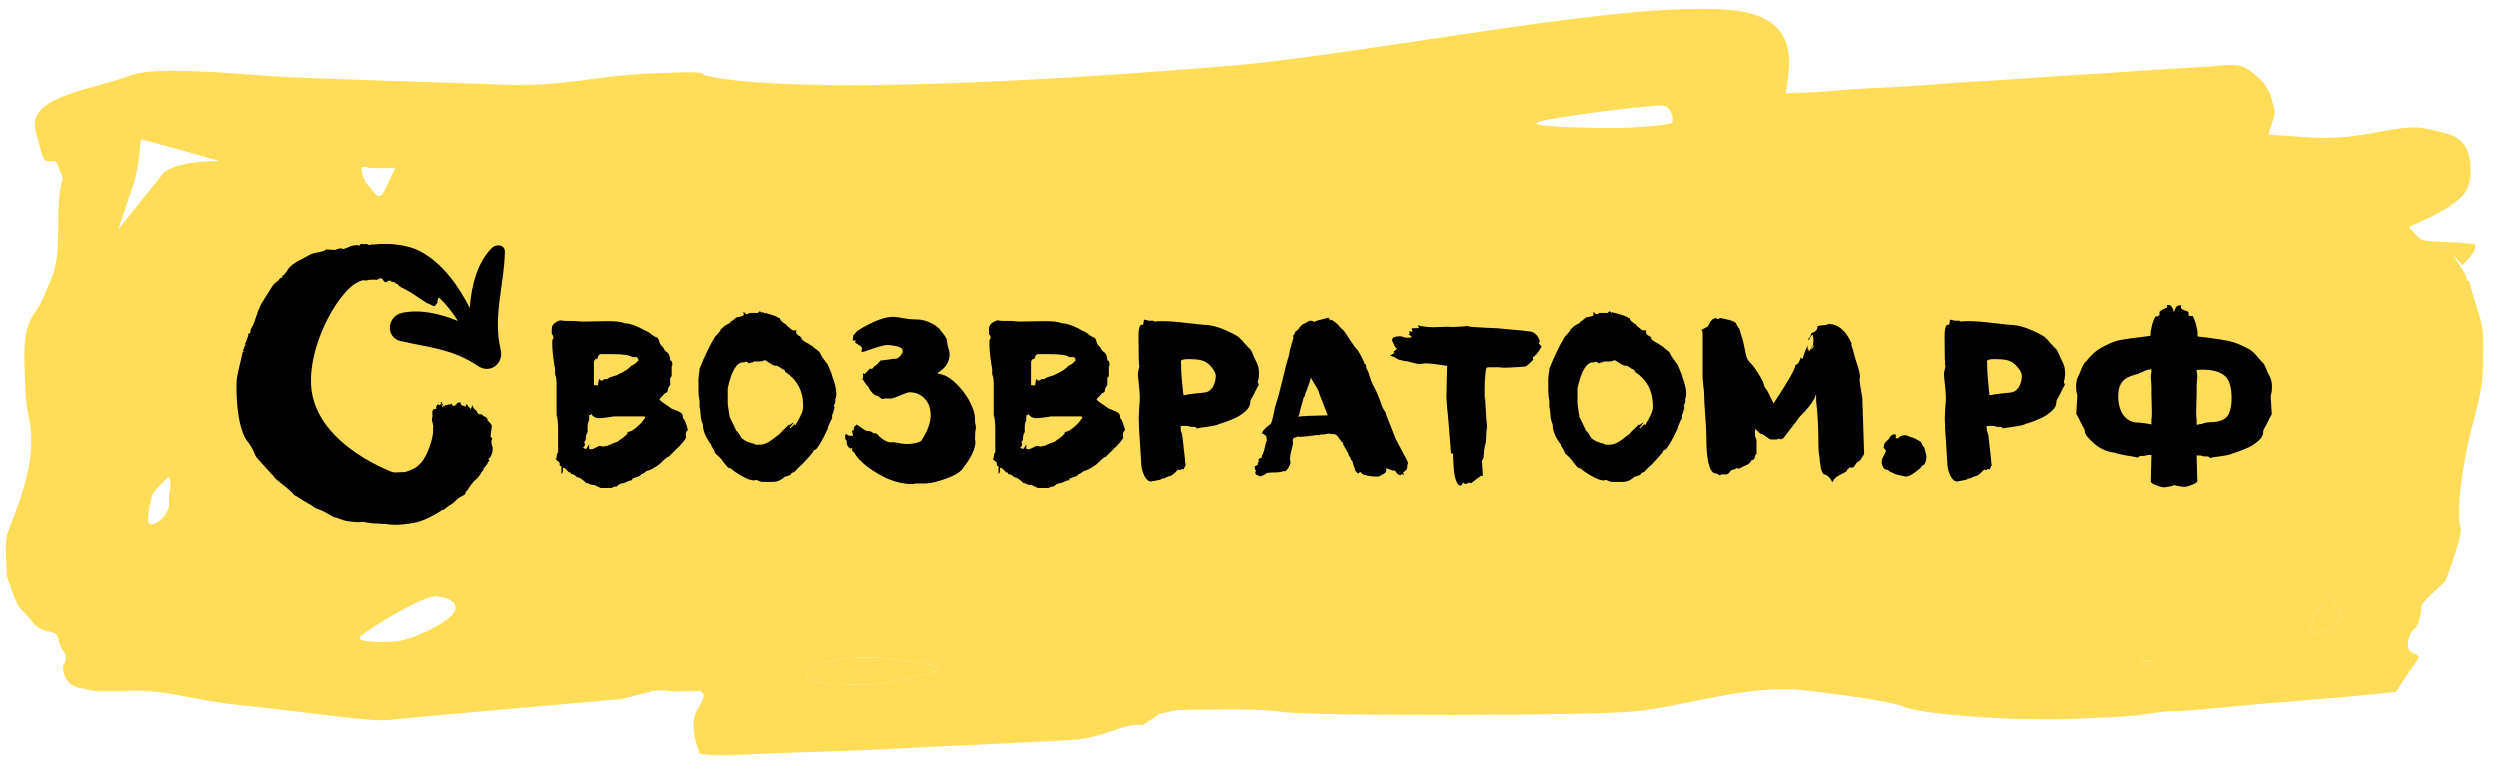 <svg width="222" height="68" viewBox="0 0 222 68" fill="none" xmlns="http://www.w3.org/2000/svg">
<path fill-rule="evenodd" clip-rule="evenodd" d="M110.646 5.722C69.306 9.216 62.501 6.678 62.441 6.621C62.441 6.383 61.729 6.366 57.995 6.511C52.485 6.725 50.249 7.778 44.105 7.5C41.571 7.386 26.618 6.97 23.555 6.726C16.095 6.132 13.017 6.136 11.45 6.743C8.434 7.911 3.508 8.373 3.094 10.829C3.094 11.873 3.262 11.864 3.467 12.734C3.818 14.221 3.874 14.315 4.41 14.315H4.98L5.576 15.795C5.268 16.924 5.172 18.007 5.169 20.366C5.165 23.881 4.739 24.321 3.74 26.661C3.141 28.064 2.13 28.156 2.164 31.804C2.187 34.297 2.306 35.974 2.527 36.906C3.311 40.209 2.102 43.677 0.942 46.611C0.45 47.857 0.438 48.019 0.605 51.158C1.849 54.75 1.442 53.397 3.008 55.373C3.54 56.044 4.357 56.03 4.791 56.192C5.279 56.375 5.181 57.132 5.47 57.566L5.682 57.883C5.882 58.184 5.897 58.572 5.721 58.887C5.594 59.114 5.564 59.382 5.639 59.632L5.723 59.914C5.898 60.504 6.386 60.949 6.989 61.069L8.155 61.302C8.39 61.349 8.629 61.373 8.868 61.373H11.008C14.376 61.106 17.222 62.19 20.877 62.562C22.703 62.748 26.27 63.161 28.804 63.48C32.54 63.951 33.712 64.028 35.012 63.887C35.894 63.792 38.786 63.522 41.44 63.289C44.094 63.055 50.333 62.501 55.305 62.057C58.008 61.373 58.047 61.18 59.508 61.373C60.428 61.495 58.853 61.353 62.083 61.373C62.111 61.398 63.008 61.373 62.008 62.873C61.008 64.373 62.083 66.61 62.083 66.836C62.083 67.094 64.428 67.118 66.386 67C67.653 66.924 70.136 66.824 71.903 66.779C73.671 66.734 76.081 66.647 77.26 66.585C78.438 66.523 81.379 66.38 83.794 66.267C86.21 66.154 89.15 66.013 90.329 65.955C91.507 65.896 93.628 65.791 95.042 65.72C98.058 65.57 99.673 64.168 101.508 64.373L103.008 63.373L104.782 63.004C103.775 63.134 106.751 63.004 106.13 63.004C105.508 63.004 103.561 63.069 107.701 63.004C110.659 62.958 112.618 63.025 113.86 63.215C116.402 63.603 141.289 63.577 145.232 63.165C149.589 62.711 155.375 60.755 160.063 61.278C164.211 61.741 168.294 62.402 168.954 62.716C170.466 63.436 178.692 64.043 184.059 63.83C188.848 63.64 189.49 63.594 191.123 63.332C191.932 63.202 192.77 63.12 192.986 63.15C193.202 63.18 194.535 63.092 195.949 62.954C199.686 62.59 202.437 62.349 205.59 62.107C207.122 61.989 209.365 61.79 210.573 61.664L212.771 61.434L213.251 60.677C213.516 60.26 214.125 59.365 214.606 58.688C215.345 57.647 213.164 58.657 214.008 56.373C214.288 55.616 214.861 56.089 215.008 53.873C215.042 53.366 216.979 51.885 217.134 51.593C217.353 51.178 218.692 47.471 218.503 46.882C218.093 45.61 218.603 41.283 219.605 37.541C220.362 34.713 220.466 34.035 220.5 31.723C220.535 29.369 220.478 28.922 219.938 27.271C219.608 26.262 219.338 25.322 219.338 25.182C219.338 25.041 219.242 24.927 219.124 24.927C219.006 24.927 218.969 24.87 219.042 24.8C219.116 24.73 218.85 24.189 218.452 23.596L217.728 22.519L218.67 23.57C219.615 22.577 219.986 21.939 219.751 21.715C219.682 21.649 218.588 21.552 217.321 21.5C215.065 21.408 215.006 21.393 214.462 20.78L213.906 20.154L215.17 19.584C217.356 18.6 218.665 17.659 219.086 16.768C219.621 15.638 219.421 13.45 218.718 12.733C218.033 12.036 217.792 11.938 215.529 11.44C212.937 10.87 209.941 12.512 205.269 12.215C203.207 12.083 201.496 11.958 201.467 11.935C201.438 11.913 201.566 11.47 201.752 10.95C202.063 10.082 202.061 9.907 201.733 8.823C201.468 7.95 201.147 7.438 200.497 6.858C199.355 5.837 198.779 5.647 197.319 5.809C196.657 5.882 195.404 5.972 194.533 6.009C193.662 6.046 191.455 6.186 189.629 6.319C187.803 6.453 185.681 6.591 184.916 6.626C184.15 6.661 182.077 6.797 180.309 6.93C178.542 7.062 176.469 7.196 175.703 7.227C174.937 7.259 173.635 7.343 172.811 7.416C171.113 7.565 168.13 7.752 166.062 7.838C165.296 7.87 163.994 7.961 163.169 8.039C162.344 8.117 160.975 8.205 160.126 8.233L158.582 8.284L158.702 7.451C159.034 5.14 159.508 1.373 153.508 0.873C144.536 0.125 124.964 4.166 110.646 5.722ZM14.508 15.373C15.841 14.182 19.534 14.335 19.508 14.315C19.446 14.269 12.525 12.332 12.508 12.373C12.501 12.39 12.335 14.619 12.008 15.873L10.508 20.373L14.508 15.373ZM32.731 16.5C33.231 17 33.585 17.97 34.105 17L35.105 14.928H33.057C32.641 14.928 32.107 14.646 32.105 15C32.103 15.252 32.231 16 32.731 16.5ZM34 57C35.118 57 35.895 57 38 56C42.111 54.047 40.035 53.056 39 53C37.946 52.474 32.283 56.202 32 56.5C31.672 56.846 32.5 57 34 57ZM143.508 11.373C144.674 11.373 148.421 11.126 148.508 10.873C148.619 10.552 148.474 9.373 147.508 9.373C146.133 9.373 137.435 10.444 136.508 10.873C135.761 11.219 139.902 11.373 143.508 11.373ZM15.008 44.873C15.008 44.616 14.972 43.937 15.105 43.5C15.176 43.322 15.109 42.366 15.008 42.373C14.796 42.387 13.412 43.924 13.5 44C13.532 44.028 12.777 46.629 13.396 46.57C14.393 46.477 15.008 45.287 15.008 44.873ZM207.008 55.873C207.296 55.942 205.008 55.373 207.008 55.873C207.008 55.373 206.508 56.036 208.008 54.873L207.008 52.873L205.508 54.373L205.008 56.373L207.008 55.873ZM78.008 60.74C79.713 60.485 83.451 59.657 83.508 59.373C83.573 59.053 78.8 58.358 77.008 58.373C74.675 58.392 72.659 58.75 71.602 59.651L71.794 60.338L73.596 60.74C74.1 60.663 76.832 60.917 78.008 60.74ZM190.329 58.739C190.538 58.79 190.827 58.787 190.972 58.731C191.117 58.675 190.947 58.633 190.593 58.637C190.24 58.641 190.121 58.687 190.329 58.739Z" fill="#FFDD59"/>
<path d="M190.972 58.731C190.827 58.787 190.538 58.79 190.329 58.739C190.121 58.687 190.24 58.641 190.593 58.637C190.947 58.633 191.117 58.675 190.972 58.731Z" fill="#FFDD59"/>
<path d="M83.508 59.373C83.451 59.657 79.713 60.485 78.008 60.74C76.832 60.917 74.1 60.663 73.596 60.74L71.794 60.338L71.602 59.651C72.659 58.75 74.675 58.392 77.008 58.373C78.8 58.358 83.573 59.053 83.508 59.373Z" fill="#FFDD59"/>
<path d="M207.008 55.873L205.008 56.373L205.508 54.373L207.008 52.873L208.008 54.873C206.508 56.036 207.008 55.373 207.008 55.873Z" fill="#FFDD59"/>
<path d="M49.989 41.534V41.821C49.989 41.91 49.944 42 49.853 42.089V41.4C49.75 41.4 49.698 41.349 49.698 41.247V41.113C49.698 41.075 49.633 41.011 49.504 40.922C49.388 40.819 49.33 40.756 49.33 40.73C49.33 40.717 49.362 40.711 49.427 40.711V40.577C49.427 40.386 49.472 40.245 49.562 40.156V38.223C49.562 37.572 49.517 37.113 49.427 36.845V34.069C49.427 33.712 49.381 33.438 49.291 33.246V32.844L49.272 32.653C49.246 32.538 49.22 32.391 49.194 32.213C49.168 32.034 49.142 31.843 49.116 31.639C49.103 31.434 49.084 31.224 49.058 31.007C49.045 30.79 49.039 30.611 49.039 30.471C49.039 30.203 49.071 30.069 49.136 30.069H49.155C49.155 29.89 49.103 29.756 49 29.667V29.227C49 28.972 49.103 28.78 49.31 28.653C49.53 28.512 49.705 28.442 49.834 28.442C49.898 28.48 50.08 28.5 50.377 28.5H50.862C51.042 28.5 51.217 28.512 51.385 28.538C51.553 28.55 51.682 28.557 51.773 28.557C51.993 28.557 52.348 28.55 52.84 28.538C53.331 28.525 53.693 28.519 53.925 28.519C54.74 28.519 55.25 28.582 55.457 28.71C55.923 28.71 56.563 28.94 57.377 29.399C57.532 29.45 57.694 29.552 57.862 29.706C58.043 29.846 58.205 29.935 58.347 29.973C58.437 30.024 58.508 30.158 58.56 30.375C58.624 30.579 58.709 30.707 58.812 30.758C58.864 30.809 58.909 30.879 58.948 30.969C58.999 31.058 59.045 31.128 59.084 31.179C59.368 31.32 59.51 31.594 59.51 32.002C59.639 32.002 59.704 32.136 59.704 32.404C59.704 32.455 59.685 32.5 59.646 32.538V33.246C59.646 33.438 59.601 33.533 59.51 33.533V34.203C59.446 34.267 59.394 34.344 59.355 34.433C59.329 34.51 59.31 34.58 59.297 34.644C59.297 34.707 59.277 34.765 59.239 34.816C59.2 34.867 59.148 34.892 59.084 34.892L58.676 35.313C58.599 35.39 58.56 35.435 58.56 35.447C58.56 35.498 58.638 35.581 58.793 35.696C58.948 35.811 59.122 35.932 59.316 36.06C59.51 36.187 59.62 36.264 59.646 36.29C59.672 36.302 59.788 36.347 59.995 36.424C60.215 36.5 60.376 36.583 60.48 36.672C60.583 36.749 60.635 36.851 60.635 36.979V37.113C60.712 37.189 60.77 37.272 60.809 37.361C60.861 37.451 60.906 37.572 60.945 37.725C60.997 37.878 61.036 37.993 61.061 38.07V38.223C61.01 38.261 60.971 38.306 60.945 38.357C60.919 38.395 60.906 38.427 60.906 38.453V38.491V38.912C60.816 39.052 60.725 39.173 60.635 39.276C60.557 39.377 60.493 39.454 60.441 39.505C60.402 39.556 60.305 39.652 60.15 39.792C60.008 39.933 59.885 40.054 59.782 40.156L59.355 40.577C59.303 40.577 59.245 40.602 59.18 40.654C59.129 40.692 59.032 40.775 58.89 40.902C58.76 41.03 58.689 41.1 58.676 41.113C58.521 41.266 58.295 41.425 57.998 41.592C57.713 41.745 57.519 41.821 57.416 41.821C57.235 42 57.086 42.089 56.97 42.089L56.834 42.242C56.743 42.293 56.627 42.338 56.485 42.376C56.343 42.427 56.227 42.472 56.136 42.51V42.644C56.02 42.644 55.864 42.689 55.671 42.778C55.49 42.867 55.367 42.912 55.302 42.912C55.134 42.912 54.953 43.008 54.759 43.199C54.565 43.199 54.423 43.244 54.333 43.333H53.344C53.331 43.32 53.143 43.231 52.781 43.065C52.51 43.065 52.329 43.014 52.238 42.912H52.083C51.721 42.555 51.443 42.376 51.249 42.376C51.056 42.185 50.868 42.089 50.687 42.089V41.955H50.532L50.26 41.668C50.17 41.579 50.08 41.534 49.989 41.534ZM52.607 39.888L53.208 39.601H53.344C53.369 39.601 53.415 39.614 53.479 39.639C53.544 39.652 53.589 39.658 53.615 39.658C53.667 39.658 53.712 39.639 53.751 39.601H53.906C54.32 39.41 54.649 39.276 54.895 39.199C54.882 39.186 54.914 39.154 54.992 39.103C55.083 39.039 55.199 38.956 55.341 38.855C55.496 38.74 55.625 38.618 55.729 38.491V38.357C56 38.357 56.369 38.127 56.834 37.668C56.886 37.63 56.963 37.54 57.067 37.4C57.17 37.259 57.241 37.164 57.28 37.113C57.28 37.049 57.274 37.011 57.261 36.998C57.248 36.985 57.209 36.979 57.144 36.979H54.468L54.391 36.998C54.339 37.011 54.268 37.023 54.178 37.036C54.087 37.049 53.99 37.062 53.887 37.074C53.796 37.087 53.686 37.1 53.557 37.113C53.441 37.125 53.331 37.132 53.227 37.132C53.046 37.132 52.898 37.1 52.781 37.036C52.678 36.972 52.607 36.908 52.568 36.845C52.529 36.781 52.503 36.749 52.49 36.749C52.477 36.749 52.471 36.781 52.471 36.845C52.394 36.845 52.348 36.851 52.335 36.864C52.322 36.877 52.316 36.915 52.316 36.979V37.247C52.316 37.285 52.29 37.374 52.238 37.515C52.2 37.655 52.18 37.751 52.18 37.802V38.357C52.077 38.535 52.025 38.721 52.025 38.912V39.065C51.986 39.103 51.954 39.148 51.928 39.199C51.902 39.237 51.889 39.269 51.889 39.295V39.333C51.928 39.371 51.947 39.403 51.947 39.429C51.922 39.633 51.857 39.735 51.754 39.735L52.025 39.888C52.077 39.837 52.128 39.767 52.18 39.678C52.232 39.575 52.277 39.505 52.316 39.467V39.735C52.316 39.812 52.322 39.856 52.335 39.869C52.348 39.882 52.394 39.888 52.471 39.888H52.607ZM54.333 31.447H53.479H53.382C53.24 31.447 53.15 31.524 53.111 31.677C53.072 31.817 53.027 31.887 52.975 31.887C52.936 31.887 52.904 31.881 52.878 31.868C52.878 31.907 52.852 31.951 52.801 32.002C52.762 32.053 52.742 32.098 52.742 32.136V34.203H53.033L53.072 34.261C53.098 34.261 53.117 34.165 53.13 33.974C53.156 33.77 53.188 33.667 53.227 33.667C53.253 33.667 53.292 33.712 53.344 33.801C53.525 33.801 53.615 33.757 53.615 33.667H53.906C54.022 33.565 54.203 33.482 54.449 33.419C54.695 33.355 54.843 33.297 54.895 33.246C55.477 32.978 55.845 32.742 56 32.538C56.039 32.487 56.11 32.443 56.214 32.404C56.317 32.353 56.388 32.309 56.427 32.27L56.698 32.002C56.698 31.913 56.653 31.817 56.563 31.715H56.136C55.942 31.536 55.341 31.447 54.333 31.447ZM66.115 27.715V27.791C66.18 27.855 66.238 27.887 66.29 27.887C66.406 27.887 66.497 27.855 66.561 27.791H67.318C67.305 27.779 67.324 27.753 67.376 27.715C67.428 27.664 67.46 27.638 67.473 27.638C67.486 27.638 67.518 27.664 67.57 27.715L67.628 27.772C67.667 27.772 67.686 27.753 67.686 27.715C67.738 27.715 67.796 27.74 67.861 27.791H67.958C68.643 27.97 69.05 28.123 69.179 28.251H69.257C69.257 28.416 69.444 28.608 69.819 28.825C69.819 28.851 69.852 28.895 69.916 28.959C69.981 29.01 70.052 29.067 70.129 29.131C70.207 29.195 70.252 29.233 70.265 29.246C70.317 29.31 70.414 29.342 70.556 29.342H70.731C70.705 29.393 70.692 29.444 70.692 29.495C70.692 29.52 70.698 29.546 70.711 29.572C70.724 29.597 70.731 29.616 70.731 29.629L70.924 29.82C71.041 29.82 71.099 29.871 71.099 29.973H71.215C71.177 30.012 71.157 30.044 71.157 30.069C71.157 30.107 71.248 30.19 71.429 30.318C71.623 30.433 71.758 30.509 71.836 30.548C71.978 30.663 72.075 30.72 72.127 30.72L72.204 30.796C72.256 30.835 72.301 30.873 72.34 30.911C72.379 30.95 72.405 30.975 72.418 30.988C72.431 31 72.45 31.007 72.476 31.007L72.786 31.275C72.851 31.428 72.928 31.575 73.019 31.715C73.109 31.843 73.18 31.938 73.232 32.002C73.284 32.053 73.31 32.085 73.31 32.098V32.175C73.4 32.175 73.517 32.359 73.659 32.73C73.814 33.087 73.891 33.304 73.891 33.38C74.137 34.005 74.26 34.522 74.26 34.931V35.103C74.26 35.243 74.234 35.339 74.182 35.39V35.658C74.182 35.722 74.156 35.798 74.105 35.888C74.066 35.964 74.046 36.015 74.046 36.041C74.085 36.105 74.105 36.156 74.105 36.194C74.014 36.577 73.943 36.794 73.891 36.845V37.132C73.891 37.183 73.859 37.24 73.794 37.304L73.523 37.936V38.031C73.251 38.618 73.019 39.071 72.825 39.39C72.631 39.709 72.495 39.888 72.418 39.926C72.34 39.952 72.282 39.977 72.243 40.003C72.217 40.016 72.204 40.06 72.204 40.137C72.114 40.252 71.985 40.405 71.817 40.596C71.649 40.775 71.5 40.934 71.371 41.075C71.332 41.138 71.215 41.253 71.022 41.419C70.841 41.585 70.685 41.745 70.556 41.898C70.517 41.923 70.472 41.942 70.42 41.955C70.369 41.968 70.33 41.981 70.304 41.993C70.278 42.006 70.265 42.032 70.265 42.07L70.188 42.166C70.123 42.204 70.052 42.229 69.974 42.242C69.897 42.268 69.845 42.293 69.819 42.319H69.703C69.38 42.638 69.011 42.797 68.598 42.797H67.861C67.576 42.797 67.363 42.74 67.221 42.625H67.124C67.046 42.651 66.995 42.663 66.969 42.663C66.684 42.663 66.316 42.529 65.863 42.261C65.411 42.006 65.088 41.783 64.894 41.592C64.79 41.592 64.694 41.553 64.603 41.477C64.525 41.387 64.416 41.253 64.273 41.075C64.144 40.883 64.015 40.724 63.886 40.596L63.498 40.233C63.498 40.156 63.44 40.028 63.323 39.85C63.207 39.671 63.149 39.55 63.149 39.486C62.657 38.848 62.412 38.242 62.412 37.668C62.308 37.464 62.244 37.189 62.218 36.845C62.192 36.5 62.16 36.258 62.121 36.117V35.581C62.056 35.339 62.024 34.969 62.024 34.471V33.725C62.024 33.61 62.037 33.45 62.063 33.246C62.102 33.042 62.121 32.876 62.121 32.749C62.586 31.587 63.045 30.637 63.498 29.897C63.549 29.859 63.711 29.674 63.982 29.342V29.246C64.047 29.22 64.118 29.163 64.196 29.074C64.286 28.984 64.358 28.927 64.409 28.902C64.435 28.876 64.493 28.844 64.584 28.806C64.687 28.755 64.765 28.71 64.816 28.672C64.868 28.621 64.894 28.57 64.894 28.519H64.991C65.017 28.493 65.068 28.448 65.146 28.385C65.224 28.308 65.295 28.251 65.359 28.212C65.424 28.174 65.482 28.155 65.534 28.155C65.547 28.155 65.611 28.142 65.728 28.117C65.844 28.091 65.928 28.066 65.98 28.04C66.031 28.002 66.057 27.951 66.057 27.887C66.057 27.861 66.038 27.83 65.999 27.791C65.999 27.74 66.038 27.715 66.115 27.715ZM70.556 37.668L70.634 37.764L70.731 37.572C71.054 37.049 71.248 36.628 71.312 36.309V35.945C71.3 34.682 70.763 33.699 69.703 32.998V32.902L69.606 32.825C69.554 32.825 69.451 32.768 69.296 32.653C69.141 32.538 69.031 32.481 68.966 32.481H68.869C68.791 32.481 68.675 32.436 68.52 32.347C68.365 32.245 68.223 32.155 68.093 32.079C67.977 31.989 67.9 31.964 67.861 32.002C67.744 32.066 67.615 32.098 67.473 32.098H66.949L66.852 32.175C66.71 32.175 66.613 32.206 66.561 32.27C66.523 32.27 66.471 32.245 66.406 32.194C66.342 32.143 66.29 32.117 66.251 32.117C66.2 32.117 66.154 32.136 66.115 32.175H65.999C65.417 32.175 64.959 32.94 64.622 34.471V35.83C64.622 35.919 64.68 36.321 64.797 37.036C65.043 37.521 65.237 37.923 65.379 38.242C65.534 38.369 65.683 38.58 65.825 38.874C65.967 39.014 66.161 39.135 66.406 39.237C66.665 39.339 66.846 39.39 66.949 39.39C67.001 39.454 67.059 39.486 67.124 39.486H67.473C67.822 39.486 68.184 39.339 68.559 39.046C68.934 38.752 69.141 38.599 69.179 38.587L69.431 38.319C69.431 38.293 69.451 38.267 69.49 38.242C69.541 38.204 69.58 38.172 69.606 38.146L70.091 37.668V37.764C70.156 37.725 70.22 37.68 70.285 37.63C70.362 37.566 70.42 37.527 70.459 37.515V37.572C70.408 37.61 70.336 37.7 70.246 37.84C70.156 37.955 70.11 37.993 70.11 37.955C70.11 37.968 70.136 37.993 70.188 38.031L70.556 37.668ZM76.711 31.237H76.498C76.498 31.173 76.504 31.115 76.517 31.064C76.543 31.013 76.556 30.981 76.556 30.969C76.556 30.854 76.453 30.739 76.246 30.624C76.039 30.497 75.935 30.426 75.935 30.414C75.935 30.375 75.955 30.318 75.994 30.241H75.703C75.742 30.139 75.761 30.018 75.761 29.878V29.801L76.129 29.38C77.461 28.55 78.521 28.136 79.309 28.136C79.516 28.136 79.814 28.174 80.201 28.251C80.589 28.327 80.977 28.366 81.365 28.366C81.817 28.366 82.244 28.468 82.645 28.672C83.046 28.876 83.317 29.067 83.459 29.246C83.485 29.284 83.543 29.361 83.634 29.476C83.737 29.591 83.815 29.693 83.867 29.782C83.931 29.859 83.989 29.954 84.041 30.069C84.093 30.184 84.118 30.286 84.118 30.375C84.118 30.503 84.151 30.682 84.216 30.911C84.293 31.141 84.332 31.313 84.332 31.428C84.332 32.13 83.976 32.691 83.265 33.112L83.323 33.189C83.828 33.24 84.338 33.514 84.855 34.012C85.385 34.51 85.806 35.058 86.116 35.658C86.426 36.258 86.581 36.762 86.581 37.17V37.361C86.581 37.527 86.607 37.687 86.659 37.84V38.051C86.607 38.28 86.581 38.593 86.581 38.988C86.607 39.116 86.62 39.199 86.62 39.237C86.62 39.824 86.29 40.551 85.631 41.419L85.573 41.496C85.353 41.879 84.842 42.21 84.041 42.491C83.24 42.785 82.632 42.931 82.218 42.931H81.442C81.287 42.931 81.158 42.95 81.055 42.989C80.021 42.989 78.98 42.676 77.933 42.051C76.899 41.438 76.201 40.813 75.838 40.175C75.813 40.162 75.78 40.137 75.742 40.099C75.716 40.047 75.69 40.009 75.664 39.984L75.644 39.945C75.644 39.907 75.664 39.869 75.703 39.831L75.625 39.773C75.625 39.812 75.58 39.831 75.489 39.831C75.412 39.779 75.347 39.716 75.296 39.639C75.244 39.563 75.212 39.492 75.198 39.429C75.186 39.352 75.179 39.282 75.179 39.218C75.179 39.154 75.173 39.11 75.16 39.084C75.147 39.046 75.127 39.033 75.102 39.046C75.063 39.008 75.043 38.912 75.043 38.759C75.043 38.669 75.063 38.599 75.102 38.548C75.166 38.548 75.224 38.574 75.276 38.625C75.341 38.676 75.406 38.701 75.47 38.701C75.496 38.701 75.541 38.701 75.606 38.701C75.67 38.688 75.722 38.682 75.761 38.682C75.696 38.465 75.664 38.344 75.664 38.319C75.664 38.306 75.677 38.261 75.703 38.184C75.742 38.184 75.787 38.21 75.838 38.261C75.838 38.159 75.813 38.089 75.761 38.051H75.897L75.838 37.974C75.838 37.897 75.871 37.846 75.935 37.821C76.013 37.795 76.052 37.751 76.052 37.687C76.284 37.84 76.511 37.993 76.731 38.146C76.847 38.223 76.918 38.261 76.944 38.261C76.969 38.261 76.989 38.261 77.002 38.261C77.248 38.261 77.442 38.338 77.584 38.491C77.635 38.465 77.674 38.453 77.7 38.453L77.894 38.548L78.088 38.759C78.489 39.103 78.805 39.276 79.038 39.276H79.406C79.924 39.377 80.299 39.429 80.531 39.429C80.828 39.429 81.126 39.39 81.423 39.314C81.72 39.224 81.869 39.135 81.869 39.046C82.386 38.242 82.645 37.515 82.645 36.864C82.645 36.251 82.464 35.76 82.102 35.39C81.74 35.02 81.3 34.835 80.783 34.835C80.641 34.835 80.357 34.931 79.93 35.122C79.516 35.301 79.238 35.39 79.096 35.39C79.057 35.39 78.986 35.39 78.883 35.39C78.792 35.377 78.721 35.371 78.67 35.371C78.631 35.371 78.573 35.384 78.495 35.409C78.43 35.422 78.392 35.428 78.379 35.428C78.301 35.428 78.211 35.377 78.107 35.275C78.004 35.173 77.9 35.122 77.797 35.122C77.732 35.122 77.629 35.052 77.487 34.912C77.345 34.758 77.235 34.612 77.157 34.471V34.395C77.079 34.344 76.969 34.216 76.827 34.012C76.698 33.795 76.608 33.687 76.556 33.687C76.621 33.584 76.653 33.482 76.653 33.38C76.653 33.355 76.647 33.316 76.633 33.266C76.633 33.214 76.633 33.17 76.633 33.132L76.769 33.208C76.795 33.208 76.84 33.17 76.905 33.093C76.983 33.017 77.054 32.94 77.118 32.864L77.215 32.749H77.448L77.584 32.596L77.681 32.5C77.758 32.449 77.829 32.398 77.894 32.347C77.959 32.283 78.017 32.219 78.069 32.155C78.133 32.092 78.165 32.047 78.165 32.021C78.217 32.009 78.372 31.989 78.631 31.964C78.902 31.938 79.109 31.907 79.251 31.868H79.465C79.62 31.868 79.775 31.785 79.93 31.619C80.085 31.453 80.163 31.307 80.163 31.179C80.163 30.975 80.001 30.835 79.678 30.758C79.355 30.682 79.044 30.643 78.747 30.643C78.476 30.643 77.797 30.841 76.711 31.237ZM88.809 41.534V41.821C88.809 41.91 88.764 42 88.674 42.089V41.4C88.57 41.4 88.519 41.349 88.519 41.247V41.113C88.519 41.075 88.454 41.011 88.325 40.922C88.208 40.819 88.15 40.756 88.15 40.73C88.15 40.717 88.183 40.711 88.247 40.711V40.577C88.247 40.386 88.292 40.245 88.383 40.156V38.223C88.383 37.572 88.338 37.113 88.247 36.845V34.069C88.247 33.712 88.202 33.438 88.111 33.246V32.844L88.092 32.653C88.066 32.538 88.04 32.391 88.014 32.213C87.989 32.034 87.963 31.843 87.937 31.639C87.924 31.434 87.904 31.224 87.879 31.007C87.866 30.79 87.859 30.611 87.859 30.471C87.859 30.203 87.892 30.069 87.956 30.069H87.976C87.976 29.89 87.924 29.756 87.82 29.667V29.227C87.82 28.972 87.924 28.78 88.131 28.653C88.35 28.512 88.525 28.442 88.654 28.442C88.719 28.48 88.9 28.5 89.197 28.5H89.682C89.863 28.5 90.037 28.512 90.206 28.538C90.374 28.55 90.503 28.557 90.594 28.557C90.813 28.557 91.169 28.55 91.66 28.538C92.151 28.525 92.513 28.519 92.746 28.519C93.56 28.519 94.071 28.582 94.278 28.71C94.743 28.71 95.383 28.94 96.198 29.399C96.353 29.45 96.514 29.552 96.682 29.706C96.863 29.846 97.025 29.935 97.167 29.973C97.258 30.024 97.329 30.158 97.38 30.375C97.445 30.579 97.529 30.707 97.632 30.758C97.684 30.809 97.73 30.879 97.768 30.969C97.82 31.058 97.865 31.128 97.904 31.179C98.189 31.32 98.331 31.594 98.331 32.002C98.46 32.002 98.525 32.136 98.525 32.404C98.525 32.455 98.505 32.5 98.466 32.538V33.246C98.466 33.438 98.421 33.533 98.331 33.533V34.203C98.266 34.267 98.214 34.344 98.175 34.433C98.15 34.51 98.13 34.58 98.117 34.644C98.117 34.707 98.098 34.765 98.059 34.816C98.02 34.867 97.969 34.892 97.904 34.892L97.497 35.313C97.419 35.39 97.38 35.435 97.38 35.447C97.38 35.498 97.458 35.581 97.613 35.696C97.768 35.811 97.943 35.932 98.137 36.06C98.331 36.187 98.441 36.264 98.466 36.29C98.492 36.302 98.609 36.347 98.815 36.424C99.035 36.5 99.197 36.583 99.3 36.672C99.403 36.749 99.455 36.851 99.455 36.979V37.113C99.533 37.189 99.591 37.272 99.63 37.361C99.682 37.451 99.727 37.572 99.766 37.725C99.817 37.878 99.856 37.993 99.882 38.07V38.223C99.83 38.261 99.791 38.306 99.766 38.357C99.74 38.395 99.727 38.427 99.727 38.453V38.491V38.912C99.636 39.052 99.546 39.173 99.455 39.276C99.378 39.377 99.313 39.454 99.261 39.505C99.223 39.556 99.126 39.652 98.971 39.792C98.828 39.933 98.705 40.054 98.602 40.156L98.175 40.577C98.124 40.577 98.066 40.602 98.001 40.654C97.949 40.692 97.852 40.775 97.71 40.902C97.581 41.03 97.51 41.1 97.497 41.113C97.342 41.266 97.115 41.425 96.818 41.592C96.534 41.745 96.34 41.821 96.236 41.821C96.055 42 95.907 42.089 95.79 42.089L95.655 42.242C95.564 42.293 95.448 42.338 95.306 42.376C95.163 42.427 95.047 42.472 94.957 42.51V42.644C94.84 42.644 94.685 42.689 94.491 42.778C94.31 42.867 94.187 42.912 94.123 42.912C93.955 42.912 93.774 43.008 93.58 43.199C93.386 43.199 93.244 43.244 93.153 43.333H92.164C92.151 43.32 91.964 43.231 91.602 43.065C91.33 43.065 91.149 43.014 91.059 42.912H90.904C90.542 42.555 90.264 42.376 90.07 42.376C89.876 42.185 89.689 42.089 89.508 42.089V41.955H89.352L89.081 41.668C88.99 41.579 88.9 41.534 88.809 41.534ZM91.427 39.888L92.028 39.601H92.164C92.19 39.601 92.235 39.614 92.3 39.639C92.365 39.652 92.41 39.658 92.436 39.658C92.487 39.658 92.533 39.639 92.571 39.601H92.727C93.14 39.41 93.47 39.276 93.716 39.199C93.703 39.186 93.735 39.154 93.812 39.103C93.903 39.039 94.019 38.956 94.162 38.855C94.317 38.74 94.446 38.618 94.549 38.491V38.357C94.821 38.357 95.189 38.127 95.655 37.668C95.706 37.63 95.784 37.54 95.887 37.4C95.991 37.259 96.062 37.164 96.101 37.113C96.101 37.049 96.094 37.011 96.081 36.998C96.068 36.985 96.029 36.979 95.965 36.979H93.289L93.211 36.998C93.159 37.011 93.089 37.023 92.998 37.036C92.907 37.049 92.811 37.062 92.707 37.074C92.617 37.087 92.507 37.1 92.377 37.113C92.261 37.125 92.151 37.132 92.048 37.132C91.867 37.132 91.718 37.1 91.602 37.036C91.499 36.972 91.427 36.908 91.388 36.845C91.35 36.781 91.324 36.749 91.311 36.749C91.298 36.749 91.292 36.781 91.292 36.845C91.214 36.845 91.169 36.851 91.156 36.864C91.143 36.877 91.136 36.915 91.136 36.979V37.247C91.136 37.285 91.111 37.374 91.059 37.515C91.02 37.655 91.001 37.751 91.001 37.802V38.357C90.897 38.535 90.846 38.721 90.846 38.912V39.065C90.807 39.103 90.774 39.148 90.749 39.199C90.723 39.237 90.71 39.269 90.71 39.295V39.333C90.749 39.371 90.768 39.403 90.768 39.429C90.742 39.633 90.677 39.735 90.574 39.735L90.846 39.888C90.897 39.837 90.949 39.767 91.001 39.678C91.052 39.575 91.098 39.505 91.136 39.467V39.735C91.136 39.812 91.143 39.856 91.156 39.869C91.169 39.882 91.214 39.888 91.292 39.888H91.427ZM93.153 31.447H92.3H92.203C92.061 31.447 91.97 31.524 91.931 31.677C91.893 31.817 91.847 31.887 91.796 31.887C91.757 31.887 91.725 31.881 91.699 31.868C91.699 31.907 91.673 31.951 91.621 32.002C91.582 32.053 91.563 32.098 91.563 32.136V34.203H91.854L91.893 34.261C91.918 34.261 91.938 34.165 91.951 33.974C91.977 33.77 92.009 33.667 92.048 33.667C92.074 33.667 92.112 33.712 92.164 33.801C92.345 33.801 92.436 33.757 92.436 33.667H92.727C92.843 33.565 93.024 33.482 93.269 33.419C93.515 33.355 93.664 33.297 93.716 33.246C94.297 32.978 94.666 32.742 94.821 32.538C94.86 32.487 94.931 32.443 95.034 32.404C95.137 32.353 95.209 32.309 95.247 32.27L95.519 32.002C95.519 31.913 95.474 31.817 95.383 31.715H94.957C94.763 31.536 94.162 31.447 93.153 31.447ZM111.781 34.165C111.768 34.165 111.6 34.49 111.277 35.141C111.109 35.422 111.025 35.594 111.025 35.658V35.735C111.025 35.99 110.896 36.239 110.637 36.481C110.379 36.723 110.081 36.928 109.745 37.094C109.409 37.247 109.118 37.368 108.872 37.457C108.627 37.546 108.472 37.597 108.407 37.61C108.368 37.61 108.297 37.636 108.194 37.687C108.065 37.764 107.554 37.859 106.662 37.974C106.623 37.987 106.558 37.999 106.468 38.012C106.39 38.025 106.332 38.038 106.293 38.051C106.242 37.948 106.119 37.897 105.925 37.897C105.912 37.91 105.893 37.917 105.867 37.917C105.815 37.917 105.738 37.904 105.634 37.878C105.531 37.84 105.453 37.821 105.401 37.821H104.858L104.839 37.859C104.839 37.897 104.839 37.923 104.839 37.936C104.839 38.127 104.858 38.274 104.897 38.376C104.949 38.465 104.981 38.58 104.994 38.721L105.227 40.807C105.227 40.87 105.233 40.96 105.246 41.075C105.272 41.19 105.285 41.272 105.285 41.324C105.246 41.349 105.188 41.47 105.111 41.687C105.085 41.687 105.059 41.681 105.033 41.668C105.007 41.655 104.981 41.649 104.955 41.649C104.93 41.649 104.897 41.668 104.858 41.706C104.82 41.732 104.787 41.745 104.761 41.745C104.736 41.745 104.703 41.725 104.665 41.687C104.626 41.687 104.516 41.783 104.335 41.974C104.154 42.166 103.947 42.281 103.714 42.319C103.456 42.446 103.314 42.51 103.288 42.51C103.275 42.51 103.256 42.504 103.23 42.491C103.204 42.491 103.178 42.491 103.152 42.491C103.152 42.542 103.1 42.58 102.997 42.606C102.907 42.631 102.784 42.657 102.628 42.682C102.473 42.708 102.389 42.721 102.376 42.721C102.299 42.746 102.247 42.759 102.221 42.759C101.989 42.759 101.788 42.593 101.62 42.261C101.465 41.942 101.375 41.617 101.349 41.285L101.232 39.39C101.155 38.369 101.116 37.623 101.116 37.151C101.116 36.96 101.129 36.666 101.155 36.27C101.193 35.862 101.213 35.556 101.213 35.352C101.213 34.982 101.155 34.293 101.038 33.285C101.038 33.182 101.058 33.042 101.097 32.864C101.148 32.672 101.174 32.557 101.174 32.519C101.123 32.468 101.097 31.575 101.097 29.839C101.097 29.252 101.174 28.921 101.329 28.844H101.504C101.556 28.614 101.581 28.461 101.581 28.385C101.62 28.385 101.769 28.416 102.027 28.48H102.202H102.241C102.267 28.468 102.286 28.461 102.299 28.461C102.351 28.461 102.428 28.493 102.531 28.557C102.674 28.531 102.913 28.519 103.249 28.519C103.792 28.519 104.529 28.576 105.46 28.691C106.39 28.793 106.869 28.844 106.895 28.844C107.683 28.844 108.653 29.163 109.803 29.801C109.946 29.89 110.062 29.986 110.152 30.088C110.256 30.177 110.372 30.305 110.501 30.471C110.631 30.624 110.753 30.758 110.87 30.873C111.025 30.975 111.161 31.186 111.277 31.505C111.406 31.811 111.497 32.009 111.548 32.098C111.717 32.391 111.801 32.736 111.801 33.132C111.801 33.425 111.762 33.687 111.684 33.916L111.781 34.165ZM105.091 35.103C105.44 35.026 105.822 34.969 106.235 34.931C106.662 34.892 106.953 34.861 107.108 34.835C107.263 34.797 107.412 34.701 107.554 34.548C107.709 34.395 107.825 34.159 107.903 33.84C107.942 33.687 107.961 33.533 107.961 33.38C107.961 33.163 107.832 32.902 107.573 32.596C107.328 32.276 107.017 32.072 106.642 31.983C106.332 31.919 105.97 31.887 105.557 31.887C105.091 31.887 104.858 31.957 104.858 32.098C104.858 32.149 104.865 32.194 104.878 32.232V32.404C104.878 32.774 104.897 33.17 104.936 33.591C104.975 33.999 105.007 34.344 105.033 34.624C105.072 34.892 105.091 35.052 105.091 35.103ZM120.356 41.802L120.278 41.515C120.253 41.502 120.22 41.425 120.181 41.285V41.266C120.181 41.24 120.169 41.202 120.143 41.151C120.13 41.1 120.123 41.062 120.123 41.036V40.998C119.994 40.87 119.929 40.756 119.929 40.654L119.852 40.558V40.539C119.852 40.513 119.832 40.488 119.794 40.462C119.768 40.437 119.755 40.411 119.755 40.386V40.367C119.755 40.29 119.684 40.15 119.541 39.945C119.412 39.741 119.348 39.614 119.348 39.563L119.251 39.486C119.277 39.46 119.289 39.435 119.289 39.41V39.39C119.277 39.365 119.27 39.339 119.27 39.314H119.251C119.199 39.314 119.089 39.186 118.921 38.931C118.753 38.676 118.598 38.548 118.455 38.548H118.3C118.288 38.548 118.249 38.542 118.184 38.529C118.119 38.516 118.068 38.51 118.029 38.51C117.926 38.51 117.822 38.523 117.719 38.548C117.615 38.574 117.551 38.587 117.525 38.587C117.512 38.587 117.493 38.587 117.467 38.587C117.454 38.574 117.441 38.567 117.428 38.567C117.311 38.567 117.221 38.593 117.156 38.644C117.144 38.644 117.118 38.644 117.079 38.644C117.04 38.631 117.008 38.625 116.982 38.625C116.943 38.625 116.704 38.657 116.264 38.721C115.838 38.771 115.515 38.797 115.295 38.797H115.217L115.353 38.778C115.353 38.765 115.327 38.759 115.275 38.759C115.159 38.784 115.101 38.816 115.101 38.855H115.004C114.862 38.855 114.791 38.969 114.791 39.199C114.791 39.212 114.797 39.218 114.81 39.218L114.829 39.199V39.218C114.829 39.358 114.784 39.601 114.694 39.945C114.603 40.29 114.564 40.488 114.577 40.539L114.558 40.615V40.711V40.883C114.584 40.96 114.597 41.017 114.597 41.056C114.597 41.17 114.532 41.336 114.403 41.553C114.274 41.757 114.157 41.859 114.054 41.859C114.041 41.859 114.021 41.853 113.995 41.84C113.97 41.828 113.95 41.821 113.937 41.821L113.782 41.917L113.685 41.898C113.659 41.936 113.491 41.955 113.181 41.955C112.884 41.955 112.709 41.968 112.658 41.993H112.483C112.47 42.032 112.418 42.076 112.328 42.127C112.237 42.191 112.173 42.223 112.134 42.223H112.115C112.024 42.274 111.953 42.3 111.901 42.3C111.85 42.3 111.804 42.274 111.765 42.223H111.688C111.546 42.159 111.475 42.089 111.475 42.013C111.475 41.949 111.488 41.904 111.513 41.879V41.783C111.449 41.719 111.416 41.598 111.416 41.419C111.442 41.406 111.539 41.355 111.707 41.266L111.688 41.17C111.688 41.145 111.701 41.106 111.727 41.056C111.766 41.005 111.785 40.966 111.785 40.941C111.759 40.864 111.746 40.819 111.746 40.807C111.746 40.794 111.772 40.769 111.824 40.73C111.875 40.692 111.914 40.673 111.94 40.673H111.979C112.031 40.66 112.056 40.615 112.056 40.539V40.481C112.173 40.29 112.263 40.022 112.328 39.678C112.405 39.32 112.464 39.122 112.502 39.084C112.502 38.969 112.477 38.88 112.425 38.816H112.502C112.451 38.752 112.412 38.708 112.386 38.682C112.36 38.644 112.334 38.618 112.308 38.606C112.283 38.58 112.263 38.567 112.25 38.567C112.237 38.554 112.211 38.542 112.173 38.529C112.134 38.516 112.095 38.497 112.056 38.472C112.069 38.382 112.147 38.261 112.289 38.108C112.444 37.942 112.619 37.795 112.813 37.668C112.864 37.63 112.923 37.489 112.987 37.247C113.052 37.004 113.11 36.736 113.162 36.443C113.226 36.136 113.278 35.939 113.317 35.849C113.459 35.441 113.646 34.746 113.879 33.763C114.112 32.768 114.286 32.092 114.403 31.734C114.442 31.67 114.474 31.536 114.5 31.332C114.526 31.115 114.584 30.898 114.674 30.682L114.694 30.509C114.732 30.458 114.765 30.369 114.791 30.241C114.817 30.114 114.842 30.024 114.868 29.973C114.829 29.935 114.81 29.884 114.81 29.82C114.888 29.782 114.946 29.699 114.984 29.572C115.036 29.444 115.075 29.38 115.101 29.38H115.159C115.25 29.303 115.34 29.189 115.43 29.035L115.721 28.768C115.786 28.768 115.883 28.723 116.012 28.634C116.155 28.531 116.29 28.48 116.419 28.48C116.445 28.48 116.484 28.487 116.536 28.5C116.562 28.525 116.588 28.538 116.613 28.538H116.633L116.691 28.614C116.717 28.563 116.82 28.512 117.001 28.461C117.182 28.41 117.376 28.359 117.583 28.308C117.79 28.257 117.913 28.225 117.951 28.212C118.068 28.302 118.126 28.391 118.126 28.48L118.203 28.385C118.501 28.538 118.734 28.723 118.902 28.94C119.083 29.144 119.199 29.259 119.251 29.284C119.38 29.412 119.587 29.706 119.871 30.165C120.156 30.611 120.382 30.918 120.55 31.084C120.666 31.237 120.795 31.46 120.938 31.753C121.093 32.047 121.17 32.238 121.17 32.328L121.248 32.309C121.3 32.372 121.325 32.468 121.325 32.596V32.691C121.429 32.819 121.532 33.068 121.636 33.438C121.752 33.795 121.849 34.044 121.927 34.184C122.172 34.593 122.45 35.25 122.76 36.156C122.76 36.168 122.812 36.258 122.915 36.424C123.032 36.577 123.09 36.704 123.09 36.806V36.826C123.62 38.178 123.904 38.899 123.943 38.988C124.098 39.269 124.318 39.684 124.603 40.233L124.796 40.596V40.577C124.952 40.858 125.029 41.056 125.029 41.17C125.029 41.209 125.01 41.247 124.971 41.285V41.381C124.971 41.547 124.939 41.661 124.874 41.725L124.68 41.898C124.629 41.898 124.603 41.929 124.603 41.993L124.68 42.166H124.603C124.551 42.115 124.512 42.089 124.486 42.089C124.473 42.089 124.454 42.108 124.428 42.147C124.415 42.185 124.402 42.204 124.389 42.204C124.325 42.204 124.26 42.185 124.195 42.147C124.131 42.108 124.079 42.07 124.04 42.032C124.014 41.993 123.982 41.942 123.943 41.879C123.904 41.828 123.885 41.802 123.885 41.802C123.743 41.802 123.594 41.77 123.439 41.706C123.297 41.63 123.181 41.592 123.09 41.592C123.09 41.617 123.09 41.636 123.09 41.649L123.109 41.687C123.109 41.904 123.006 42.051 122.799 42.127H122.78C122.754 42.127 122.702 42.159 122.625 42.223C122.547 42.287 122.424 42.319 122.256 42.319C121.959 42.319 121.694 42.293 121.461 42.242C121.241 42.204 121.093 42.159 121.015 42.108C120.938 42.07 120.892 42.032 120.879 41.993L120.802 41.898L120.705 41.974C120.666 42.013 120.627 42.032 120.589 42.032C120.537 42.032 120.492 41.987 120.453 41.898L120.356 41.802ZM117.854 36.883C117.893 36.883 117.913 36.889 117.913 36.902C117.732 36.417 117.583 36.034 117.467 35.754C117.363 35.473 117.299 35.307 117.273 35.256C117.26 35.205 117.234 35.141 117.195 35.065C117.169 34.988 117.131 34.867 117.079 34.701C117.053 34.624 116.943 34.433 116.749 34.127C116.555 33.821 116.445 33.623 116.419 33.533C116.342 33.776 116.271 33.999 116.206 34.203C116.142 34.395 116.09 34.535 116.051 34.624C116.012 34.714 115.98 34.797 115.954 34.873C115.928 34.937 115.909 34.988 115.896 35.026C115.896 35.052 115.896 35.077 115.896 35.103C115.896 35.154 115.857 35.211 115.78 35.275C115.508 36.207 115.372 36.73 115.372 36.845C115.308 36.896 115.275 36.947 115.275 36.998C115.702 36.947 116.562 36.908 117.854 36.883ZM123.479 31.6V31.543C123.635 31.466 123.751 31.402 123.828 31.352L123.751 31.237L124.061 30.969C123.945 30.918 123.828 30.745 123.712 30.452L123.654 30.337C123.628 30.299 123.615 30.248 123.615 30.184C123.615 29.967 123.861 29.859 124.352 29.859C124.417 29.859 124.514 29.884 124.643 29.935C124.772 29.973 124.876 29.993 124.953 29.993C125.225 29.993 125.36 29.961 125.36 29.897L125.089 29.686C125.089 29.635 125.14 29.61 125.244 29.61L125.166 29.552C125.14 29.527 125.128 29.501 125.128 29.476C125.128 29.438 125.16 29.418 125.225 29.418L125.419 29.476L125.36 29.15C125.645 29.15 125.858 29.144 126 29.131C126 29.118 125.968 29.035 125.903 28.882C126.317 28.997 126.776 29.055 127.28 29.055C127.422 29.055 127.629 29.048 127.901 29.035C128.185 29.023 128.405 29.016 128.56 29.016C128.793 29.016 128.974 29.023 129.103 29.035C129.775 29.01 130.176 28.978 130.305 28.94C130.331 28.978 130.492 29.01 130.79 29.035C131.1 29.061 131.533 29.086 132.089 29.112C132.658 29.138 132.955 29.15 132.981 29.15C133.33 29.176 133.653 29.208 133.951 29.246C134.261 29.271 134.584 29.297 134.92 29.323L135.87 29.438C136.271 29.488 136.562 29.776 136.743 30.299C136.743 30.324 136.724 30.356 136.685 30.395C136.659 30.42 136.646 30.439 136.646 30.452C136.646 30.516 136.691 30.579 136.782 30.643L136.898 30.758C136.821 30.937 136.691 31.141 136.51 31.371C136.329 31.587 136.193 31.702 136.103 31.715L136.161 31.945C136.123 31.97 136.045 32.047 135.929 32.175C135.812 32.289 135.702 32.385 135.599 32.462C135.508 32.525 135.431 32.557 135.366 32.557C134.435 32.621 133.867 32.653 133.66 32.653C133.427 32.653 133.246 32.64 133.117 32.615H132.147C132.031 32.615 131.966 32.678 131.953 32.806L131.895 33.323C131.856 33.616 131.837 34.108 131.837 34.797C131.837 35.205 131.843 35.498 131.856 35.677V35.447C131.856 35.307 131.863 35.237 131.876 35.237V35.333L131.953 36.615C131.953 36.768 131.966 36.991 131.992 37.285C132.031 37.566 132.05 37.764 132.05 37.878L131.992 38.338L131.953 39.256C131.85 39.639 131.798 39.875 131.798 39.965L131.74 40.635C131.74 40.685 131.714 40.743 131.663 40.807C131.624 40.858 131.604 40.903 131.604 40.941C131.604 41.094 131.617 41.317 131.643 41.611C131.669 41.904 131.682 42.121 131.682 42.261C131.643 42.249 131.591 42.242 131.527 42.242C131.514 42.242 131.365 42.351 131.081 42.568C130.796 42.797 130.635 42.912 130.596 42.912C130.544 42.912 130.499 42.886 130.46 42.836C130.344 42.925 130.247 42.97 130.169 42.97C130.079 42.97 129.995 42.931 129.917 42.855L129.84 43.008C129.801 43.084 129.749 43.123 129.685 43.123C129.542 43.123 129.42 42.989 129.316 42.721C129.213 42.465 129.142 42.14 129.103 41.745C129.077 41.336 129.057 41.024 129.045 40.807C129.032 40.59 129.025 40.405 129.025 40.252L128.87 40.29C128.87 40.264 128.857 40.188 128.831 40.06C128.818 39.92 128.812 39.818 128.812 39.754L128.579 36.921C128.566 36.806 128.541 36.564 128.502 36.194C128.476 35.811 128.456 35.517 128.444 35.313V35.179C128.444 35.026 128.463 34.165 128.502 32.596V32.5C128.489 32.5 128.482 32.5 128.482 32.5L128.444 32.481C127.616 32.34 126.976 32.27 126.524 32.27C126.459 32.27 126.375 32.283 126.272 32.309C126.168 32.321 126.091 32.328 126.039 32.328C125.923 32.328 125.703 32.283 125.38 32.194C125.069 32.104 124.901 32.06 124.876 32.06C124.837 32.06 124.811 32.066 124.798 32.079C124.772 32.079 124.753 32.072 124.74 32.06L124.236 31.945C124.184 31.919 124.119 31.887 124.042 31.849C123.977 31.798 123.912 31.76 123.848 31.734C123.796 31.696 123.731 31.67 123.654 31.658L123.479 31.6ZM141.579 27.715V27.791C141.644 27.855 141.702 27.887 141.753 27.887C141.87 27.887 141.96 27.855 142.025 27.791H142.781C142.768 27.779 142.788 27.753 142.839 27.715C142.891 27.664 142.923 27.638 142.936 27.638C142.949 27.638 142.982 27.664 143.033 27.715L143.091 27.772C143.13 27.772 143.149 27.753 143.149 27.715C143.201 27.715 143.259 27.74 143.324 27.791H143.421C144.106 27.97 144.513 28.123 144.643 28.251H144.72C144.72 28.416 144.908 28.608 145.283 28.825C145.283 28.851 145.315 28.895 145.379 28.959C145.444 29.01 145.515 29.067 145.593 29.131C145.67 29.195 145.716 29.233 145.729 29.246C145.78 29.31 145.877 29.342 146.019 29.342H146.194C146.168 29.393 146.155 29.444 146.155 29.495C146.155 29.52 146.162 29.546 146.174 29.572C146.188 29.597 146.194 29.616 146.194 29.629L146.388 29.82C146.504 29.82 146.562 29.871 146.562 29.973H146.679C146.64 30.012 146.621 30.044 146.621 30.069C146.621 30.107 146.711 30.19 146.892 30.318C147.086 30.433 147.222 30.509 147.299 30.548C147.442 30.663 147.538 30.72 147.59 30.72L147.668 30.796C147.719 30.835 147.765 30.873 147.803 30.911C147.842 30.95 147.868 30.975 147.881 30.988C147.894 31 147.913 31.007 147.939 31.007L148.249 31.275C148.314 31.428 148.392 31.575 148.482 31.715C148.573 31.843 148.644 31.938 148.695 32.002C148.747 32.053 148.773 32.085 148.773 32.098V32.175C148.864 32.175 148.98 32.359 149.122 32.73C149.277 33.087 149.355 33.304 149.355 33.38C149.6 34.005 149.723 34.522 149.723 34.931V35.103C149.723 35.243 149.697 35.339 149.646 35.39V35.658C149.646 35.722 149.62 35.798 149.568 35.888C149.529 35.964 149.51 36.015 149.51 36.041C149.549 36.105 149.568 36.156 149.568 36.194C149.478 36.577 149.406 36.794 149.355 36.845V37.132C149.355 37.183 149.322 37.24 149.258 37.304L148.986 37.936V38.031C148.715 38.618 148.482 39.071 148.288 39.39C148.094 39.709 147.958 39.888 147.881 39.926C147.803 39.952 147.745 39.977 147.706 40.003C147.681 40.016 147.668 40.06 147.668 40.137C147.577 40.252 147.448 40.405 147.28 40.596C147.112 40.775 146.963 40.934 146.834 41.075C146.795 41.138 146.679 41.253 146.485 41.419C146.304 41.585 146.149 41.745 146.019 41.898C145.981 41.923 145.935 41.942 145.884 41.955C145.832 41.968 145.793 41.981 145.767 41.993C145.742 42.006 145.729 42.032 145.729 42.07L145.651 42.166C145.586 42.204 145.515 42.229 145.438 42.242C145.36 42.268 145.309 42.293 145.283 42.319H145.166C144.843 42.638 144.475 42.797 144.061 42.797H143.324C143.04 42.797 142.826 42.74 142.684 42.625H142.587C142.51 42.651 142.458 42.663 142.432 42.663C142.148 42.663 141.779 42.529 141.327 42.261C140.874 42.006 140.551 41.783 140.357 41.592C140.254 41.592 140.157 41.553 140.066 41.477C139.989 41.387 139.879 41.253 139.737 41.075C139.607 40.883 139.478 40.724 139.349 40.596L138.961 40.233C138.961 40.156 138.903 40.028 138.786 39.85C138.67 39.671 138.612 39.55 138.612 39.486C138.121 38.848 137.875 38.242 137.875 37.668C137.772 37.464 137.707 37.189 137.681 36.845C137.655 36.5 137.623 36.258 137.584 36.117V35.581C137.52 35.339 137.487 34.969 137.487 34.471V33.725C137.487 33.61 137.5 33.45 137.526 33.246C137.565 33.042 137.584 32.876 137.584 32.749C138.05 31.587 138.509 30.637 138.961 29.897C139.013 29.859 139.174 29.674 139.446 29.342V29.246C139.511 29.22 139.581 29.163 139.659 29.074C139.75 28.984 139.821 28.927 139.872 28.902C139.898 28.876 139.956 28.844 140.047 28.806C140.15 28.755 140.228 28.71 140.28 28.672C140.331 28.621 140.357 28.57 140.357 28.519H140.454C140.48 28.493 140.532 28.448 140.609 28.385C140.687 28.308 140.758 28.251 140.823 28.212C140.887 28.174 140.945 28.155 140.997 28.155C141.01 28.155 141.075 28.142 141.191 28.117C141.307 28.091 141.391 28.066 141.443 28.04C141.495 28.002 141.521 27.951 141.521 27.887C141.521 27.861 141.501 27.83 141.462 27.791C141.462 27.74 141.501 27.715 141.579 27.715ZM146.019 37.668L146.097 37.764L146.194 37.572C146.517 37.049 146.711 36.628 146.776 36.309V35.945C146.763 34.682 146.226 33.699 145.166 32.998V32.902L145.069 32.825C145.018 32.825 144.914 32.768 144.759 32.653C144.604 32.538 144.494 32.481 144.429 32.481H144.332C144.255 32.481 144.138 32.436 143.983 32.347C143.828 32.245 143.686 32.155 143.557 32.079C143.44 31.989 143.363 31.964 143.324 32.002C143.208 32.066 143.078 32.098 142.936 32.098H142.413L142.316 32.175C142.174 32.175 142.077 32.206 142.025 32.27C141.986 32.27 141.934 32.245 141.87 32.194C141.805 32.143 141.753 32.117 141.715 32.117C141.663 32.117 141.618 32.136 141.579 32.175H141.462C140.881 32.175 140.422 32.94 140.086 34.471V35.83C140.086 35.919 140.144 36.321 140.26 37.036C140.506 37.521 140.7 37.923 140.842 38.242C140.997 38.369 141.146 38.58 141.288 38.874C141.43 39.014 141.624 39.135 141.87 39.237C142.128 39.339 142.309 39.39 142.413 39.39C142.464 39.454 142.523 39.486 142.587 39.486H142.936C143.285 39.486 143.647 39.339 144.022 39.046C144.397 38.752 144.604 38.599 144.643 38.587L144.895 38.319C144.895 38.293 144.914 38.267 144.953 38.242C145.005 38.204 145.043 38.172 145.069 38.146L145.554 37.668V37.764C145.619 37.725 145.683 37.68 145.748 37.63C145.825 37.566 145.884 37.527 145.922 37.515V37.572C145.871 37.61 145.8 37.7 145.709 37.84C145.619 37.955 145.573 37.993 145.573 37.955C145.573 37.968 145.599 37.993 145.651 38.031L146.019 37.668ZM165.38 35.601L165.535 40.347C165.535 40.322 165.522 40.335 165.496 40.386C165.276 40.756 165.128 40.953 165.05 40.979C165.024 40.992 165.005 40.998 164.992 40.998C164.966 40.998 164.921 41.036 164.856 41.113C164.804 41.19 164.746 41.272 164.682 41.362C164.617 41.451 164.578 41.502 164.565 41.515H164.236C164.21 41.553 164.178 41.585 164.139 41.611C164.1 41.636 164.068 41.661 164.042 41.687C164.029 41.7 164.022 41.719 164.022 41.745C164.022 41.834 163.835 41.962 163.46 42.127C163.085 42.306 162.859 42.504 162.781 42.721L162.684 42.816C162.684 42.74 162.626 42.631 162.51 42.491C162.407 42.351 162.284 42.242 162.141 42.166C161.986 42.166 161.87 42.076 161.792 41.898C161.715 41.719 161.657 41.458 161.618 41.113C161.592 40.769 161.573 40.577 161.56 40.539C161.495 40.296 161.463 39.722 161.463 38.816C161.463 37.795 161.398 36.711 161.269 35.562V35.352V34.988C161.256 35.014 161.224 35.103 161.172 35.256C161.12 35.396 161.075 35.486 161.036 35.524C160.842 35.894 160.435 36.385 159.815 36.998C159.789 37.023 159.711 37.132 159.582 37.323C159.452 37.515 159.369 37.623 159.33 37.649C159.304 37.674 159.142 37.885 158.845 38.28C158.548 38.676 158.38 38.893 158.341 38.931C158.276 38.931 158.205 38.963 158.127 39.027C158.05 38.976 157.992 38.95 157.953 38.95C157.914 38.95 157.869 38.976 157.817 39.027H157.255C157.203 39.027 157.061 38.944 156.828 38.778C156.596 38.599 156.421 38.51 156.305 38.51L156.072 38.28C156.046 38.267 156.014 38.242 155.975 38.204C155.936 38.153 155.891 38.114 155.839 38.089V38.51C155.839 38.727 155.884 38.899 155.975 39.027V40.328C155.897 40.328 155.846 40.417 155.82 40.596C155.794 40.775 155.697 40.864 155.529 40.864C155.529 40.903 155.471 40.985 155.355 41.113C155.238 41.228 155.148 41.285 155.083 41.285L154.443 41.611H154.327C154.301 41.572 154.275 41.553 154.249 41.553L154.036 41.668C153.984 41.694 153.939 41.706 153.9 41.706C153.797 41.706 153.693 41.776 153.59 41.917C153.499 42.057 153.39 42.127 153.26 42.127H152.834C152.782 42.191 152.743 42.223 152.717 42.223L152.64 42.185C152.601 42.147 152.543 42.108 152.465 42.07C152.401 42.044 152.336 42.032 152.271 42.032C151.767 41.891 151.515 40.788 151.515 38.721C151.515 38.299 151.483 37.674 151.418 36.845C151.354 36.015 151.321 35.428 151.321 35.084C151.321 34.854 151.295 34.554 151.244 34.184C151.205 33.814 151.185 33.54 151.185 33.361V29.629C151.185 29.488 151.153 29.38 151.088 29.303C151.166 29.265 151.257 29.214 151.36 29.15C151.463 29.086 151.554 29.035 151.631 28.997C151.657 28.972 151.703 28.895 151.767 28.768C151.832 28.627 151.916 28.506 152.019 28.404C152.123 28.302 152.246 28.251 152.388 28.251C152.439 28.302 152.491 28.327 152.543 28.327C152.607 28.327 152.666 28.302 152.717 28.251H152.834C152.924 28.276 153.066 28.308 153.26 28.346C153.454 28.385 153.622 28.429 153.764 28.48C153.907 28.531 154.03 28.595 154.133 28.672C154.262 28.953 154.366 29.125 154.443 29.189C154.546 29.533 154.656 29.89 154.773 30.261C154.812 30.401 154.857 30.611 154.909 30.892C154.96 31.173 155.012 31.415 155.064 31.619C155.128 31.823 155.212 31.983 155.316 32.098C155.717 32.493 156.111 33.061 156.499 33.801C156.537 33.865 156.576 33.974 156.615 34.127C156.654 34.267 156.693 34.369 156.731 34.433C156.835 34.548 156.925 34.682 157.003 34.835C157.08 34.975 157.164 35.148 157.255 35.352C157.345 35.543 157.423 35.703 157.488 35.83L157.72 35.467C158.858 33.744 159.427 32.723 159.427 32.404C159.53 32.404 159.627 32.328 159.718 32.175C159.821 32.009 159.873 31.868 159.873 31.753C159.937 31.817 160.008 31.849 160.086 31.849C160.177 31.453 160.319 31.064 160.513 30.682V31.007C160.59 31.007 160.629 31.084 160.629 31.237L160.823 30.93V31.007C160.978 30.892 161.056 30.784 161.056 30.682H160.959C161.01 30.477 161.036 30.318 161.036 30.203C161.036 30.114 161.01 29.954 160.959 29.725C160.894 29.763 160.842 29.808 160.803 29.859C160.765 29.91 160.732 29.967 160.707 30.031C160.681 30.095 160.655 30.139 160.629 30.165H160.513C160.72 29.961 160.823 29.776 160.823 29.61C160.875 29.584 160.939 29.552 161.017 29.514C161.107 29.463 161.166 29.431 161.191 29.418C161.217 29.393 161.249 29.361 161.288 29.323C161.327 29.271 161.353 29.22 161.366 29.169C161.379 29.118 161.385 29.055 161.385 28.978C161.476 28.927 161.644 28.895 161.889 28.882C162.135 28.87 162.29 28.831 162.355 28.768C163.208 28.768 163.893 29.335 164.41 30.471V30.682C164.501 30.911 164.578 31.173 164.643 31.466C164.721 31.76 164.792 31.996 164.856 32.175C165.063 32.787 165.167 33.221 165.167 33.476C165.167 33.489 165.16 33.521 165.147 33.572C165.134 33.623 165.128 33.661 165.128 33.687C165.128 33.865 165.212 34.433 165.38 35.39V35.601ZM160.823 30.93V30.796H160.881L160.823 30.93ZM160.959 30.682C160.959 30.758 160.933 30.796 160.881 30.796L160.959 30.682ZM167.478 40.06C167.465 40.009 167.426 39.952 167.362 39.888C167.297 39.824 167.265 39.767 167.265 39.716C167.265 39.511 167.342 39.339 167.497 39.199C167.665 39.059 167.749 38.969 167.749 38.931C167.762 38.918 167.782 38.886 167.808 38.835C167.846 38.784 167.872 38.746 167.885 38.721C167.911 38.695 167.95 38.669 168.001 38.644C168.053 38.606 168.118 38.58 168.195 38.567C168.247 38.567 168.312 38.58 168.389 38.606C168.363 38.606 168.344 38.612 168.331 38.625H168.312C168.312 38.637 168.325 38.657 168.35 38.682L168.389 38.721L168.35 38.778C168.325 38.803 168.312 38.829 168.312 38.855C168.312 38.867 168.318 38.874 168.331 38.874C168.357 38.874 168.37 38.88 168.37 38.893C168.383 38.893 168.389 38.905 168.389 38.931H168.467C168.544 38.931 168.596 38.899 168.622 38.835L168.719 38.759C168.9 38.682 169.042 38.644 169.146 38.644C169.262 38.644 169.391 38.682 169.533 38.759C169.688 38.822 169.792 38.855 169.844 38.855C169.96 38.893 170.115 38.969 170.309 39.084C170.503 39.186 170.6 39.25 170.6 39.276L170.697 39.486C170.697 39.524 170.729 39.575 170.794 39.639C170.859 39.703 170.891 39.741 170.891 39.754V39.792L170.929 39.926C170.955 40.016 170.981 40.118 171.007 40.233C171.046 40.347 171.065 40.449 171.065 40.539C171.065 40.883 170.981 41.145 170.813 41.324L170.794 41.304H170.774H170.736L170.522 41.572L170.037 41.955C169.701 42.197 169.443 42.319 169.262 42.319C169.158 42.319 169.062 42.3 168.971 42.261L168.603 42.185C168.525 42.172 168.447 42.153 168.37 42.127C168.292 42.102 168.221 42.07 168.157 42.032C168.105 42.006 168.047 41.981 167.982 41.955C167.93 41.929 167.879 41.904 167.827 41.879C167.788 41.84 167.749 41.815 167.711 41.802C167.685 41.776 167.665 41.757 167.652 41.745L167.633 41.725H167.614C167.446 41.725 167.316 41.649 167.226 41.496C167.135 41.343 167.09 41.177 167.09 40.998C167.09 40.858 167.155 40.673 167.284 40.443C167.413 40.201 167.478 40.073 167.478 40.06ZM183.362 34.165C183.349 34.165 183.182 34.49 182.858 35.141C182.69 35.422 182.606 35.594 182.606 35.658V35.735C182.606 35.99 182.477 36.239 182.218 36.481C181.96 36.723 181.662 36.928 181.326 37.094C180.99 37.247 180.699 37.368 180.454 37.457C180.208 37.546 180.053 37.597 179.988 37.61C179.95 37.61 179.878 37.636 179.775 37.687C179.646 37.764 179.135 37.859 178.243 37.974C178.204 37.987 178.14 37.999 178.049 38.012C177.972 38.025 177.913 38.038 177.875 38.051C177.823 37.948 177.7 37.897 177.506 37.897C177.493 37.91 177.474 37.917 177.448 37.917C177.396 37.917 177.319 37.904 177.215 37.878C177.112 37.84 177.034 37.821 176.983 37.821H176.44L176.42 37.859C176.42 37.897 176.42 37.923 176.42 37.936C176.42 38.127 176.44 38.274 176.479 38.376C176.53 38.465 176.562 38.58 176.575 38.721L176.808 40.807C176.808 40.87 176.815 40.96 176.828 41.075C176.853 41.19 176.866 41.272 176.866 41.324C176.828 41.349 176.769 41.47 176.692 41.687C176.666 41.687 176.64 41.681 176.614 41.668C176.588 41.655 176.562 41.649 176.537 41.649C176.511 41.649 176.479 41.668 176.44 41.706C176.401 41.732 176.369 41.745 176.343 41.745C176.317 41.745 176.285 41.725 176.246 41.687C176.207 41.687 176.097 41.783 175.916 41.974C175.735 42.166 175.528 42.281 175.296 42.319C175.037 42.446 174.895 42.51 174.869 42.51C174.856 42.51 174.837 42.504 174.811 42.491C174.785 42.491 174.759 42.491 174.733 42.491C174.733 42.542 174.682 42.58 174.578 42.606C174.488 42.631 174.365 42.657 174.21 42.682C174.055 42.708 173.971 42.721 173.958 42.721C173.88 42.746 173.828 42.759 173.802 42.759C173.57 42.759 173.369 42.593 173.201 42.261C173.046 41.942 172.956 41.617 172.93 41.285L172.814 39.39C172.736 38.369 172.697 37.623 172.697 37.151C172.697 36.96 172.71 36.666 172.736 36.27C172.775 35.862 172.794 35.556 172.794 35.352C172.794 34.982 172.736 34.293 172.62 33.285C172.62 33.182 172.639 33.042 172.678 32.864C172.73 32.672 172.755 32.557 172.755 32.519C172.704 32.468 172.678 31.575 172.678 29.839C172.678 29.252 172.755 28.921 172.91 28.844H173.085C173.137 28.614 173.163 28.461 173.163 28.385C173.201 28.385 173.35 28.416 173.609 28.48H173.783H173.822C173.848 28.468 173.867 28.461 173.88 28.461C173.932 28.461 174.009 28.493 174.113 28.557C174.255 28.531 174.494 28.519 174.83 28.519C175.373 28.519 176.11 28.576 177.041 28.691C177.972 28.793 178.45 28.844 178.476 28.844C179.264 28.844 180.234 29.163 181.385 29.801C181.527 29.89 181.643 29.986 181.734 30.088C181.837 30.177 181.953 30.305 182.083 30.471C182.212 30.624 182.335 30.758 182.451 30.873C182.606 30.975 182.742 31.186 182.858 31.505C182.988 31.811 183.078 32.009 183.13 32.098C183.298 32.391 183.382 32.736 183.382 33.132C183.382 33.425 183.343 33.687 183.265 33.916L183.362 34.165ZM176.672 35.103C177.021 35.026 177.403 34.969 177.817 34.931C178.243 34.892 178.534 34.861 178.689 34.835C178.844 34.797 178.993 34.701 179.135 34.548C179.29 34.395 179.407 34.159 179.484 33.84C179.523 33.687 179.542 33.533 179.542 33.38C179.542 33.163 179.413 32.902 179.155 32.596C178.909 32.276 178.599 32.072 178.224 31.983C177.913 31.919 177.551 31.887 177.138 31.887C176.672 31.887 176.44 31.957 176.44 32.098C176.44 32.149 176.446 32.194 176.459 32.232V32.404C176.459 32.774 176.479 33.17 176.517 33.591C176.556 33.999 176.588 34.344 176.614 34.624C176.653 34.892 176.672 35.052 176.672 35.103ZM191.763 27.983V27.734C191.763 27.645 191.938 27.523 192.287 27.37C192.313 27.345 192.326 27.332 192.326 27.332C192.403 27.332 192.442 27.294 192.442 27.217C192.442 27.204 192.429 27.16 192.403 27.083H192.578C192.785 27.083 192.94 27.3 193.043 27.734C193.147 27.326 193.308 27.122 193.528 27.122H193.703C193.677 27.16 193.664 27.204 193.664 27.256C193.664 27.396 193.774 27.498 193.993 27.562C194.226 27.625 194.343 27.696 194.343 27.772V28.021C194.355 28.047 194.452 28.059 194.633 28.059H194.711C194.814 28.251 194.892 28.436 194.944 28.614C194.995 28.78 195.034 28.94 195.06 29.093C195.086 29.246 195.112 29.361 195.138 29.438V29.878C196.805 30.069 197.852 30.235 198.279 30.375C198.731 30.516 199.223 30.733 199.753 31.026C199.895 31.115 200.011 31.205 200.102 31.294C200.205 31.383 200.321 31.511 200.451 31.677C200.593 31.843 200.716 31.983 200.819 32.098C200.974 32.2 201.11 32.41 201.226 32.73C201.356 33.036 201.446 33.234 201.498 33.323C201.666 33.616 201.75 33.961 201.75 34.356C201.75 34.65 201.711 34.912 201.634 35.141L201.731 36.787C201.718 36.787 201.549 37.113 201.226 37.764C201.058 38.044 200.974 38.216 200.974 38.28V38.357C200.974 38.612 200.845 38.861 200.587 39.103C200.328 39.346 200.031 39.55 199.695 39.716C199.358 39.869 199.067 39.99 198.822 40.079C198.576 40.169 198.421 40.22 198.357 40.233C198.318 40.233 198.247 40.258 198.143 40.309C198.014 40.386 197.503 40.481 196.611 40.596C196.573 40.609 196.508 40.622 196.417 40.635C196.34 40.647 196.282 40.66 196.243 40.673C196.191 40.571 196.068 40.52 195.874 40.52C195.861 40.532 195.842 40.539 195.816 40.539C195.764 40.539 195.687 40.526 195.584 40.501C195.48 40.462 195.402 40.443 195.351 40.443H195.06L195.118 42.721C195.118 42.823 194.963 42.931 194.653 43.046C194.343 43.174 194.09 43.238 193.897 43.238C193.832 43.238 193.793 43.231 193.78 43.218C193.767 43.218 193.657 43.199 193.451 43.161C193.257 43.135 193.127 43.104 193.063 43.065C193.024 43.104 192.953 43.135 192.849 43.161C192.759 43.186 192.655 43.206 192.539 43.218C192.423 43.231 192.352 43.244 192.326 43.257C192.3 43.269 192.261 43.276 192.209 43.276C192.016 43.276 191.763 43.212 191.453 43.084C191.143 42.97 190.988 42.861 190.988 42.759L191.046 40.405H190.755C190.703 40.405 190.619 40.424 190.503 40.462C190.399 40.488 190.322 40.501 190.27 40.501C190.257 40.501 190.244 40.494 190.232 40.481C190.038 40.481 189.915 40.532 189.863 40.635C189.824 40.622 189.76 40.609 189.669 40.596C189.592 40.583 189.533 40.571 189.495 40.558C188.667 40.43 188.086 40.309 187.749 40.194C187.116 40.13 186.521 39.862 185.965 39.39C185.41 38.905 185.132 38.548 185.132 38.319V38.242C185.132 38.178 185.047 38.006 184.88 37.725C184.556 37.074 184.388 36.749 184.375 36.749C184.44 35.677 184.472 35.128 184.472 35.103C184.395 34.873 184.356 34.612 184.356 34.318C184.356 33.923 184.44 33.578 184.608 33.285C184.66 33.195 184.744 32.998 184.86 32.691C184.989 32.372 185.132 32.162 185.287 32.06C185.687 31.511 186.185 31.084 186.78 30.777C187.374 30.458 187.885 30.261 188.312 30.184C188.738 30.107 189.482 30.005 190.542 29.878C190.606 29.865 190.652 29.859 190.678 29.859C190.716 29.846 190.762 29.839 190.813 29.839C190.865 29.827 190.917 29.82 190.968 29.82V29.476C190.994 29.399 191.02 29.284 191.046 29.131C191.072 28.978 191.111 28.819 191.162 28.653C191.214 28.474 191.291 28.289 191.395 28.098H191.589C191.628 28.059 191.686 28.021 191.763 27.983ZM195.506 37.649C195.635 37.585 195.803 37.54 196.01 37.515C196.23 37.489 196.43 37.476 196.611 37.476C196.792 37.464 196.98 37.425 197.174 37.361C197.38 37.298 197.548 37.202 197.678 37.074C197.82 36.947 197.936 36.736 198.027 36.443C198.117 36.149 198.163 35.785 198.163 35.352C198.163 34.395 197.962 33.737 197.561 33.38C197.161 33.01 196.476 32.825 195.506 32.825C195.467 32.825 195.402 32.832 195.312 32.844C195.222 32.844 195.15 32.844 195.099 32.844H195.06V32.998C195.099 33.151 195.118 33.291 195.118 33.419L195.06 34.242V35.046C195.06 35.071 195.053 35.275 195.041 35.658C195.028 36.041 195.021 36.347 195.021 36.577C195.021 36.934 195.034 37.138 195.06 37.189V37.725C195.267 37.674 195.415 37.649 195.506 37.649ZM191.046 37.687V37.227C191.072 37.176 191.085 36.972 191.085 36.615C191.085 36.385 191.078 36.079 191.065 35.696C191.052 35.313 191.046 35.109 191.046 35.084V34.28L190.988 33.457C190.988 33.329 191.007 33.189 191.046 33.036V32.806H191.007H190.949C190.781 32.806 190.555 32.876 190.27 33.017C189.986 33.157 189.773 33.24 189.63 33.266C189.1 33.393 188.712 33.603 188.467 33.897C188.221 34.191 188.099 34.624 188.099 35.199C188.099 35.543 188.144 35.875 188.234 36.194C188.325 36.513 188.486 36.8 188.719 37.055C188.965 37.31 189.268 37.464 189.63 37.515C189.992 37.515 190.464 37.572 191.046 37.687Z" fill="black"/>
<path d="M27.913 23.456C30.262 21.843 34.786 21.003 37.295 22.308C39.318 23.367 40.763 25.465 41.714 27.341C41.862 25.273 42.437 23.22 43.709 21.994C44.06 21.656 44.849 21.71 44.833 22.353C44.791 25.195 43.756 28.112 44.452 31.003C44.773 32.305 43.522 33.243 42.429 32.49C40.224 30.992 38.061 30.853 35.599 30.294C34.189 29.968 34.371 28.065 35.71 27.781C37.306 27.451 39.034 27.833 40.668 28.505C38.72 25.381 35.422 23.344 31.887 24.977C29.867 25.908 26.836 31.57 27.803 35.357C28.866 39.52 34.128 41.815 36.105 42.351C36.675 42.729 40.266 47.478 33.585 46.434C31.026 45.571 29.115 44.592 26.061 41.8C21.607 37.728 22.347 27.242 27.913 23.456Z" fill="black"/>
<path d="M21.544 31.273L21.542 31.303C21.211 32.703 21.039 33.483 21.028 33.643C20.937 34.919 21.035 37.649 21.845 39.025C22.507 39.809 22.617 40.391 22.752 40.58L23.718 41.662L24.267 42.25C24.396 42.498 24.81 42.793 25.33 43.208C25.87 43.624 26.058 43.875 26.135 43.98C26.219 43.986 26.549 44.205 26.892 44.428C27.256 44.652 27.769 44.912 27.906 45.061C28.007 45.128 28.211 45.214 28.397 45.266C28.583 45.319 28.936 45.525 29.017 45.57L29.645 45.925C29.981 45.947 30.31 46.209 30.965 46.295C31.619 46.381 31.912 46.384 32.236 46.339C32.964 46.499 33.303 46.472 33.997 46.518L34.848 46.574C35.247 46.601 35.545 46.57 35.741 46.483L35.867 46.491C36.981 46.564 38.035 46.059 39.094 45.407C39.185 45.313 39.283 45.27 39.389 45.277L39.858 44.917C40.076 44.811 40.311 44.626 40.562 44.362C40.813 44.098 41.247 44.035 41.348 43.801L41.358 43.652C41.422 43.656 41.513 43.552 41.634 43.339C41.753 43.147 41.824 43.041 41.846 43.023L41.983 42.882C41.99 42.782 42.312 42.577 42.499 42.329C42.684 42.101 42.779 41.957 42.783 41.897C42.784 41.877 42.983 41.764 42.93 41.62C43.102 41.402 43.066 41.499 43.295 41.154L43.34 41.024C43.61 40.89 43.358 40.775 43.36 40.755C43.271 40.809 43.361 40.735 43.36 40.755L43.528 40.616C43.817 40.114 43.739 39.854 43.745 39.775C43.747 39.735 43.723 39.633 43.671 39.469C43.639 39.327 43.625 39.226 43.63 39.166C43.631 39.146 43.656 39.088 43.705 38.991C43.755 38.894 43.557 38.837 43.562 38.757C43.642 37.641 43.869 37.939 43.281 37.3C43.348 37.043 42.955 37.02 42.82 36.831C42.68 36.721 42.557 36.864 42.46 36.737C42.383 36.632 42.356 36.55 42.318 36.487C42.28 36.425 42.058 36.31 42.026 36.167C42.013 36.046 41.821 35.954 41.824 35.914C41.825 35.894 41.993 36.175 42.005 36.016C42.016 35.856 41.792 36.356 41.794 36.336C41.759 36.233 41.528 36.088 41.476 35.924C41.425 35.761 41.33 36.207 41.274 36.103C41.239 36.001 41.274 36.143 41.176 36.037L41.082 36.031L40.908 35.899C40.921 35.719 40.999 35.755 40.726 35.737L40.498 35.872C40.54 35.875 40.561 35.886 40.559 35.906C40.558 35.926 40.451 35.929 40.426 35.987C40.401 36.046 40.427 35.977 40.424 36.017L40.33 36.011C40.226 36.154 40.148 35.927 40.148 35.927C40.162 35.728 39.945 35.994 39.866 35.908C39.756 35.981 39.567 35.909 39.471 36.063C39.396 36.238 39.201 35.581 39.152 35.678C39.102 35.795 39.413 36.119 39.371 36.116C39.172 36.243 39.309 35.809 39.115 35.886C38.989 35.877 39.502 35.731 39.217 35.772C39.052 35.721 39.202 35.982 39.025 35.97C38.923 35.923 38.871 35.91 38.87 35.93C38.764 35.923 38.855 35.969 38.765 36.043C38.824 36.107 38.668 36.067 38.758 36.133L38.716 36.19L38.746 36.312C38.304 36.283 38.405 36.587 38.408 36.978L38.366 37.125L38.354 37.305C38.342 37.484 38.439 37.461 38.429 37.58C38.419 37.73 38.482 37.724 38.475 37.823L38.456 38.093C38.505 37.996 38.459 38.052 38.459 38.048C38.473 37.853 38.466 37.943 38.468 37.92L38.462 38.005C38.461 38.016 38.47 37.893 38.464 37.973L38.454 38.123C38.451 38.154 38.471 38.314 38.465 38.394C38.459 38.483 38.457 38.513 38.465 38.394C38.465 38.394 38.485 38.125 38.465 38.177C38.468 38.26 38.472 38.304 38.472 38.304L38.438 38.558L38.412 38.711C38.399 38.898 38.214 39.567 37.972 40.12C37.58 41.014 37.273 41.212 37.069 41.398C36.865 41.605 36.06 41.933 35.892 41.922L34.752 41.967C34.002 41.918 33.362 41.876 32.604 41.706L30.678 40.978C28.208 39.463 27.763 38.262 27.121 37.199C27.082 37.156 27.005 37.051 26.89 36.883C26.797 36.716 26.526 36.388 26.428 36.282C26.187 36.105 26.318 35.854 26.07 35.477C25.842 35.121 25.697 34.341 25.527 33.939C25.471 33.575 25.31 33.023 25.335 32.664C25.348 32.485 25.344 32.395 25.363 32.125L25.374 31.976C25.401 31.597 25.572 31.098 25.857 30.055C26.454 28.862 26.975 28.426 27.167 28.098C27.191 28.06 27.302 27.957 27.374 27.841C27.445 27.726 27.557 27.613 27.582 27.555C27.606 27.516 27.841 27.451 27.913 27.336C28.004 27.242 28.073 27.166 28.119 27.109C28.186 27.053 28.465 26.811 28.557 26.717C28.646 26.643 28.747 26.57 28.857 26.497C28.967 26.444 29.087 26.392 29.217 26.34C29.224 26.24 30.098 25.907 30.688 25.626C31.299 25.346 31.964 24.869 32.258 24.888L32.542 24.907C32.737 24.839 33.034 24.819 33.433 24.845C33.601 24.856 33.826 24.511 34.032 24.884C34.238 25.259 34.442 24.912 34.568 24.92L34.725 24.93C34.716 25.07 34.768 24.953 34.867 25.06C34.935 24.944 35.111 25.156 35.213 25.203C35.336 25.251 35.397 25.285 35.395 25.305C35.386 25.444 35.871 25.61 36.447 25.948L37.959 26.949C38.047 26.894 38.425 27.22 38.577 27.17C38.728 27.12 38.698 27.034 38.761 26.968C38.867 26.955 38.81 26.941 38.81 26.941C38.815 26.864 38.854 26.913 38.857 26.867C38.841 26.806 38.913 27.06 38.846 26.815C38.779 26.57 39.367 25.834 39.269 25.728L39.154 25.57L39.163 25.451C39.084 25.365 39.017 25.271 38.961 25.167C38.905 25.063 38.869 24.98 38.852 24.919C38.834 24.878 38.804 24.856 38.762 24.853C38.667 24.385 38.24 24.026 38.093 24.016L38.103 23.866C37.977 23.858 37.789 23.552 37.423 23.35C37.226 23.157 37.117 23.059 37.096 23.058L36.997 23.111L36.791 22.888C36.714 22.48 36.404 22.692 35.945 22.321C35.487 21.931 35.202 22.074 35.148 21.95C35.04 21.688 34.743 21.709 34.701 21.706C34.556 21.676 34.345 21.695 34.144 21.681L33.656 21.714C33.551 21.707 33.492 21.8 33.497 21.72L33.286 21.796C33.097 21.784 33.05 21.774 33.057 21.675L32.877 21.799L32.763 21.802C32.683 21.737 32.806 21.749 32.662 21.7C32.519 21.63 32.305 21.716 32.202 21.67C32.097 21.663 31.919 21.653 31.904 21.852L31.814 21.794C31.673 21.705 31.612 21.811 31.465 21.801C31.318 21.791 31.123 21.849 30.882 21.973C30.643 22.078 30.491 22.128 30.428 22.124C30.389 22.081 30.338 22.058 30.275 22.053C30.191 22.048 30.084 22.071 29.953 22.122C29.844 22.175 29.758 22.2 29.695 22.195L28.97 22.148C28.9 22.243 28.672 22.329 28.287 22.403C27.924 22.459 27.665 22.533 27.511 22.623L26.885 22.972C26.253 23.251 25.819 23.563 25.583 23.908C25.369 24.254 25.196 24.453 25.066 24.505L25.055 24.654C25.013 24.651 24.97 24.659 24.927 24.676C24.904 24.694 24.871 24.722 24.826 24.759C24.801 24.818 24.766 24.866 24.721 24.903L24.283 25.265C23.83 25.996 23.497 26.524 23.284 26.851C23.142 27.062 22.978 27.442 22.791 27.99C22.625 28.54 22.448 28.959 22.259 29.247L22.237 29.546C22.083 29.636 22.005 29.691 22.004 29.711C22.023 29.733 22.042 29.764 22.061 29.805C22.013 29.882 21.962 30.009 21.907 30.186C21.852 30.362 21.79 30.498 21.72 30.594L21.846 30.602L21.81 30.66C21.765 30.697 21.731 30.725 21.709 30.743L21.7 30.863C21.63 30.958 21.578 31.095 21.544 31.273L21.681 31.132C21.674 31.232 21.629 31.279 21.544 31.273Z" fill="black"/>
</svg>
